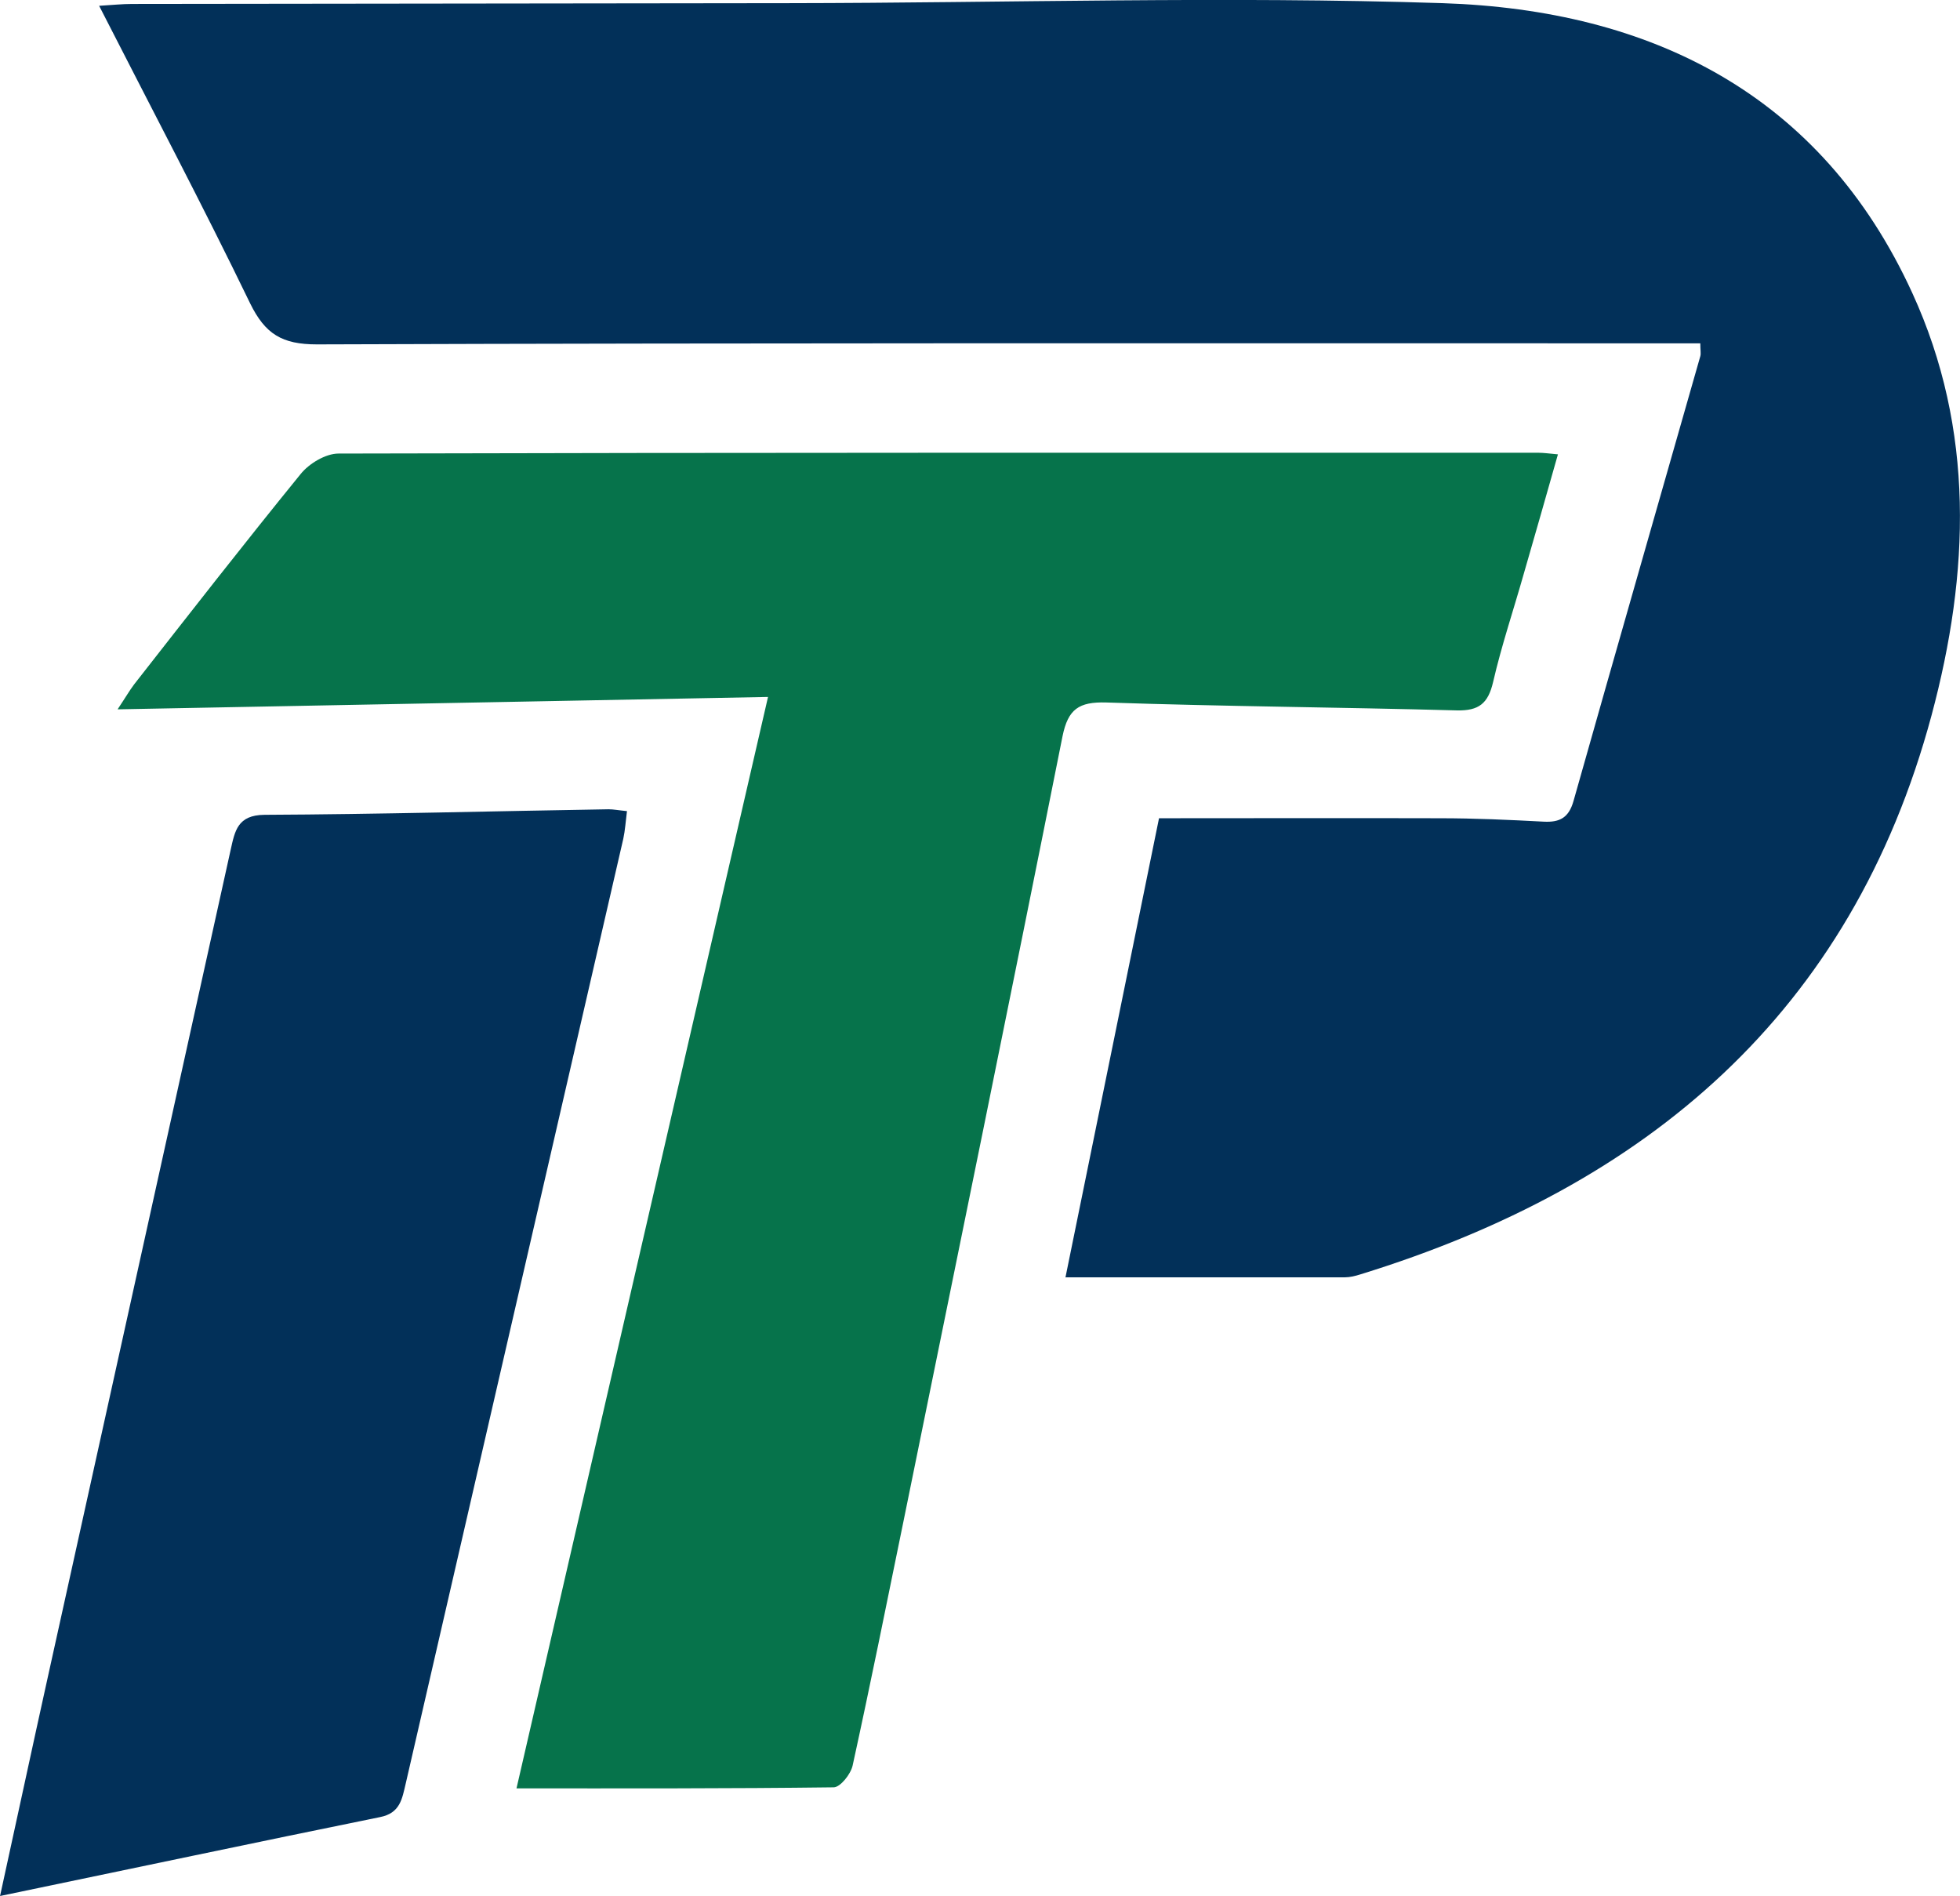 <?xml version="1.0" encoding="UTF-8"?>
<svg id="Capa_2" data-name="Capa 2" xmlns="http://www.w3.org/2000/svg" viewBox="0 0 74.34 71.91">
  <g id="Capa_1-2" data-name="Capa 1">
    <path d="m40.41,48.45c1.21-5.96,2.4-11.75,3.55-17.42,3.64,0,7.14-.01,10.65,0,1.32,0,2.63.06,3.95.13.6.03.94-.15,1.12-.78,1.59-5.63,3.21-11.25,4.81-16.87.03-.11,0-.23,0-.49h-1.55c-16.97,0-33.94-.02-50.92.04-1.32,0-1.96-.39-2.53-1.55C7.68,7.77,5.73,4.08,3.76.22c.5-.03.88-.07,1.25-.07,8.31-.01,16.61-.02,24.92-.03,8.27-.01,16.54-.27,24.79,0,7.89.26,14.35,3.44,17.81,10.99,2.38,5.19,2.18,10.62.73,16.02-3.04,11.3-10.8,17.85-21.67,21.2-.19.06-.39.11-.59.11-3.47,0-6.93,0-10.58,0Z" fill="#023059"/>
    <path d="m19.59,67.82c3.2-13.88,6.35-27.55,9.54-41.39-8.26.16-16.37.31-24.67.47.3-.45.45-.71.63-.95,2.09-2.67,4.17-5.34,6.31-7.97.32-.4.95-.78,1.44-.78,15.17-.04,30.35-.03,45.52-.03.19,0,.39.03.73.06-.44,1.55-.86,3.03-1.29,4.51-.39,1.38-.85,2.74-1.17,4.13-.19.81-.54,1.09-1.38,1.07-4.43-.12-8.86-.15-13.29-.3-1.04-.03-1.45.25-1.66,1.28-1.98,9.94-4.02,19.88-6.04,29.81-.63,3.08-1.25,6.16-1.92,9.22-.07.33-.47.83-.72.83-3.94.05-7.89.04-12.05.04Z" fill="#06734b"/>
    <path d="m0,71.91c.64-2.92,1.22-5.63,1.82-8.34,2.31-10.45,4.62-20.9,6.93-31.35.16-.71.26-1.31,1.28-1.32,4.35-.02,8.7-.14,13.05-.21.19,0,.39.04.7.07-.05.39-.07.73-.14,1.05-2.75,11.94-5.5,23.88-8.25,35.82-.14.59-.21,1.13-.98,1.28-4.72.96-9.44,1.96-14.4,2.99Z" fill="#023059"/>
  </g>
</svg>